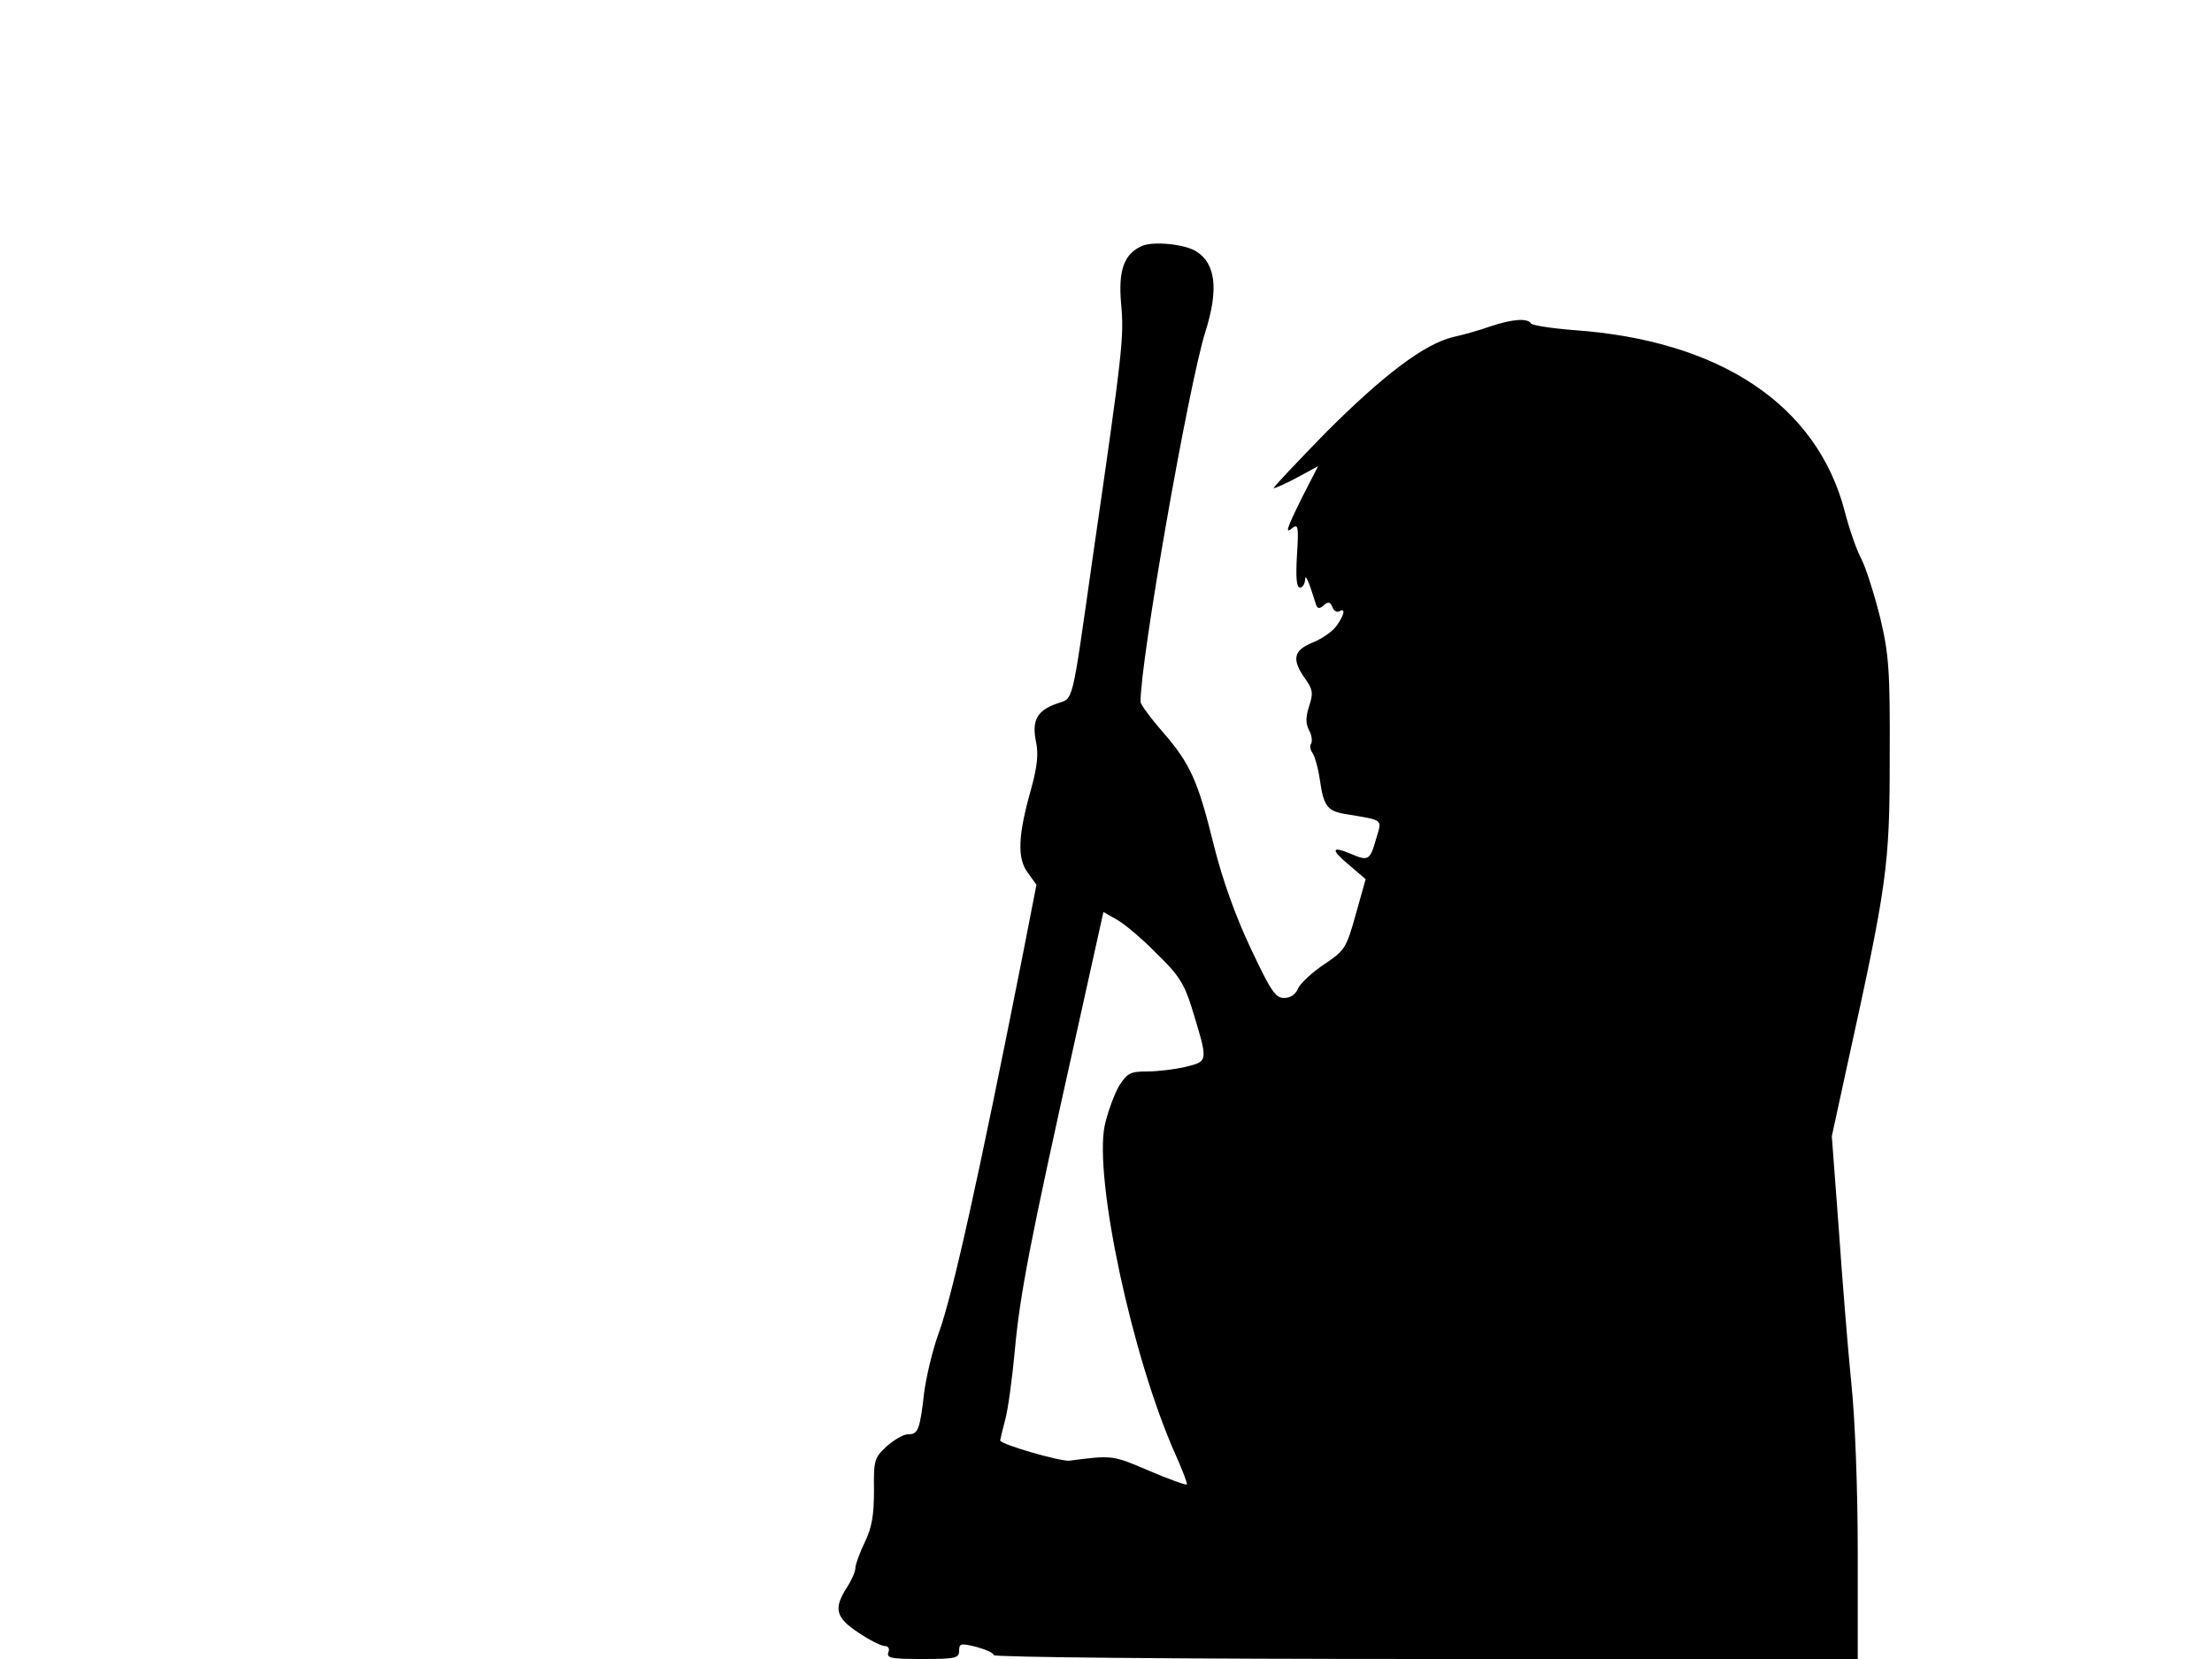 <svg xmlns="http://www.w3.org/2000/svg" width="682.667" height="512" version="1.0" viewBox="0 0 512 384"><path d="M264.4 56.9c-4.2 1.8-5.6 5.6-4.9 13.4.7 7.7.4 10.6-6.5 58.2-5.1 35.8-4.4 32.9-8.5 34.4-4.5 1.6-5.7 3.9-4.7 8.8.6 2.7.3 5.7-1.1 10.8-3.1 10.9-3.3 16.2-.8 19.5l2 2.8-3.4 17.4c-10.1 50.9-16 77.5-19.2 86.3-1.4 3.8-2.9 10.1-3.4 13.9-1 8.7-1.4 9.6-3.8 9.6-1 0-3.2 1.3-4.9 2.8-2.8 2.6-3 3.2-2.9 10.2 0 5.7-.5 8.6-2.1 11.9-1.2 2.5-2.2 5.2-2.2 6 0 .9-.9 2.9-2 4.6-3.1 4.8-2.6 6.9 2.7 10.4 2.5 1.7 5.3 3.1 6.1 3.1s1.2.6.8 1.5c-.4 1.3.8 1.5 7.9 1.5 7.7 0 8.5-.2 8.5-1.9s.4-1.8 4-.9c2.2.6 4 1.4 4 1.9s43.2.9 100 .9h100v-24.8c0-14.2-.6-30.8-1.5-39.2-.8-8-2.1-24.1-2.9-35.7L424 263l3.5-16.1c9.3-42.3 9.9-46.3 9.9-71.4.1-20.6-.2-24-2.2-32.5-1.3-5.2-3.2-11.3-4.3-13.5-1.2-2.2-2.9-7.2-3.9-11.1-6.4-24.6-28.7-39.6-62.8-42-5.1-.4-9.5-1.1-9.8-1.5-.8-1.3-4.1-1.1-9.3.6-2.5.9-6.4 2-8.7 2.5-6.7 1.6-16.1 8.7-29.6 22.2-6.9 7.1-12.3 12.8-12 12.8.4 0 2.9-1.1 5.5-2.5l4.8-2.6-3.6 7c-3.8 7.7-4.2 8.9-2.2 7.2 1.2-.9 1.3.2.9 6.4-.3 5.2-.1 7.5.7 7.5.6 0 1.1-.8 1.2-1.8 0-1.5.7-.1 2.5 5.7.3 1 .8 1.1 1.8.2s1.5-.8 2 .4c.3.9 1 1.3 1.6 1 1.5-.9 1.2.8-.6 3.3-.9 1.3-3.3 3-5.5 3.9-4.5 1.8-5 3.9-1.8 8.4 1.8 2.5 1.9 3.4.9 6.4-.8 2.5-.8 4 0 5.5.6 1.1.8 2.5.5 3.1-.4.5-.2 1.5.3 2.2s1.3 3.4 1.7 6.2c.9 6.2 1.7 7.3 6.4 8 8.4 1.4 8 1.1 6.7 5.4-1.5 5.3-1.8 5.5-6 3.7-4.6-1.9-4.6-.9 0 2.9l3.5 3-2.3 8.2c-2.2 7.8-2.5 8.3-7.3 11.5-2.7 1.8-5.4 4.3-6 5.5-.6 1.5-1.8 2.3-3.3 2.3-2 0-3.1-1.7-7.8-11.7-3.5-7.4-6.5-15.9-8.4-23.5-3.7-15-5.4-18.9-11.8-26.3-2.9-3.3-5.2-6.5-5.2-7-.1-9.4 11.1-73.3 15-85.7 3.1-9.8 2.4-15.8-2.1-18.6-2.6-1.7-9.9-2.4-12.5-1.3m3.2 163.7c5.2 5 6.5 7.1 8.2 12.5 3.9 12.7 3.9 12.5-1.2 13.8-2.5.6-6.5 1.1-9 1.1-4 0-4.7.4-6.6 3.4-1.1 1.9-2.6 6-3.3 9.1-2.5 12.3 6.4 53.9 16.4 76.2 1.6 3.6 2.8 6.7 2.6 6.9s-4.1-1.2-8.8-3.2c-8.4-3.6-8.4-3.6-18.4-2.3-2.1.2-16-3.8-16-4.7.1-.5.6-2.7 1.2-4.9s1.6-9.4 2.2-16c1.2-13.1 3.6-25.4 13.8-71.2l6.7-30.2 3 1.7c1.7.9 5.9 4.4 9.2 7.8"/></svg>